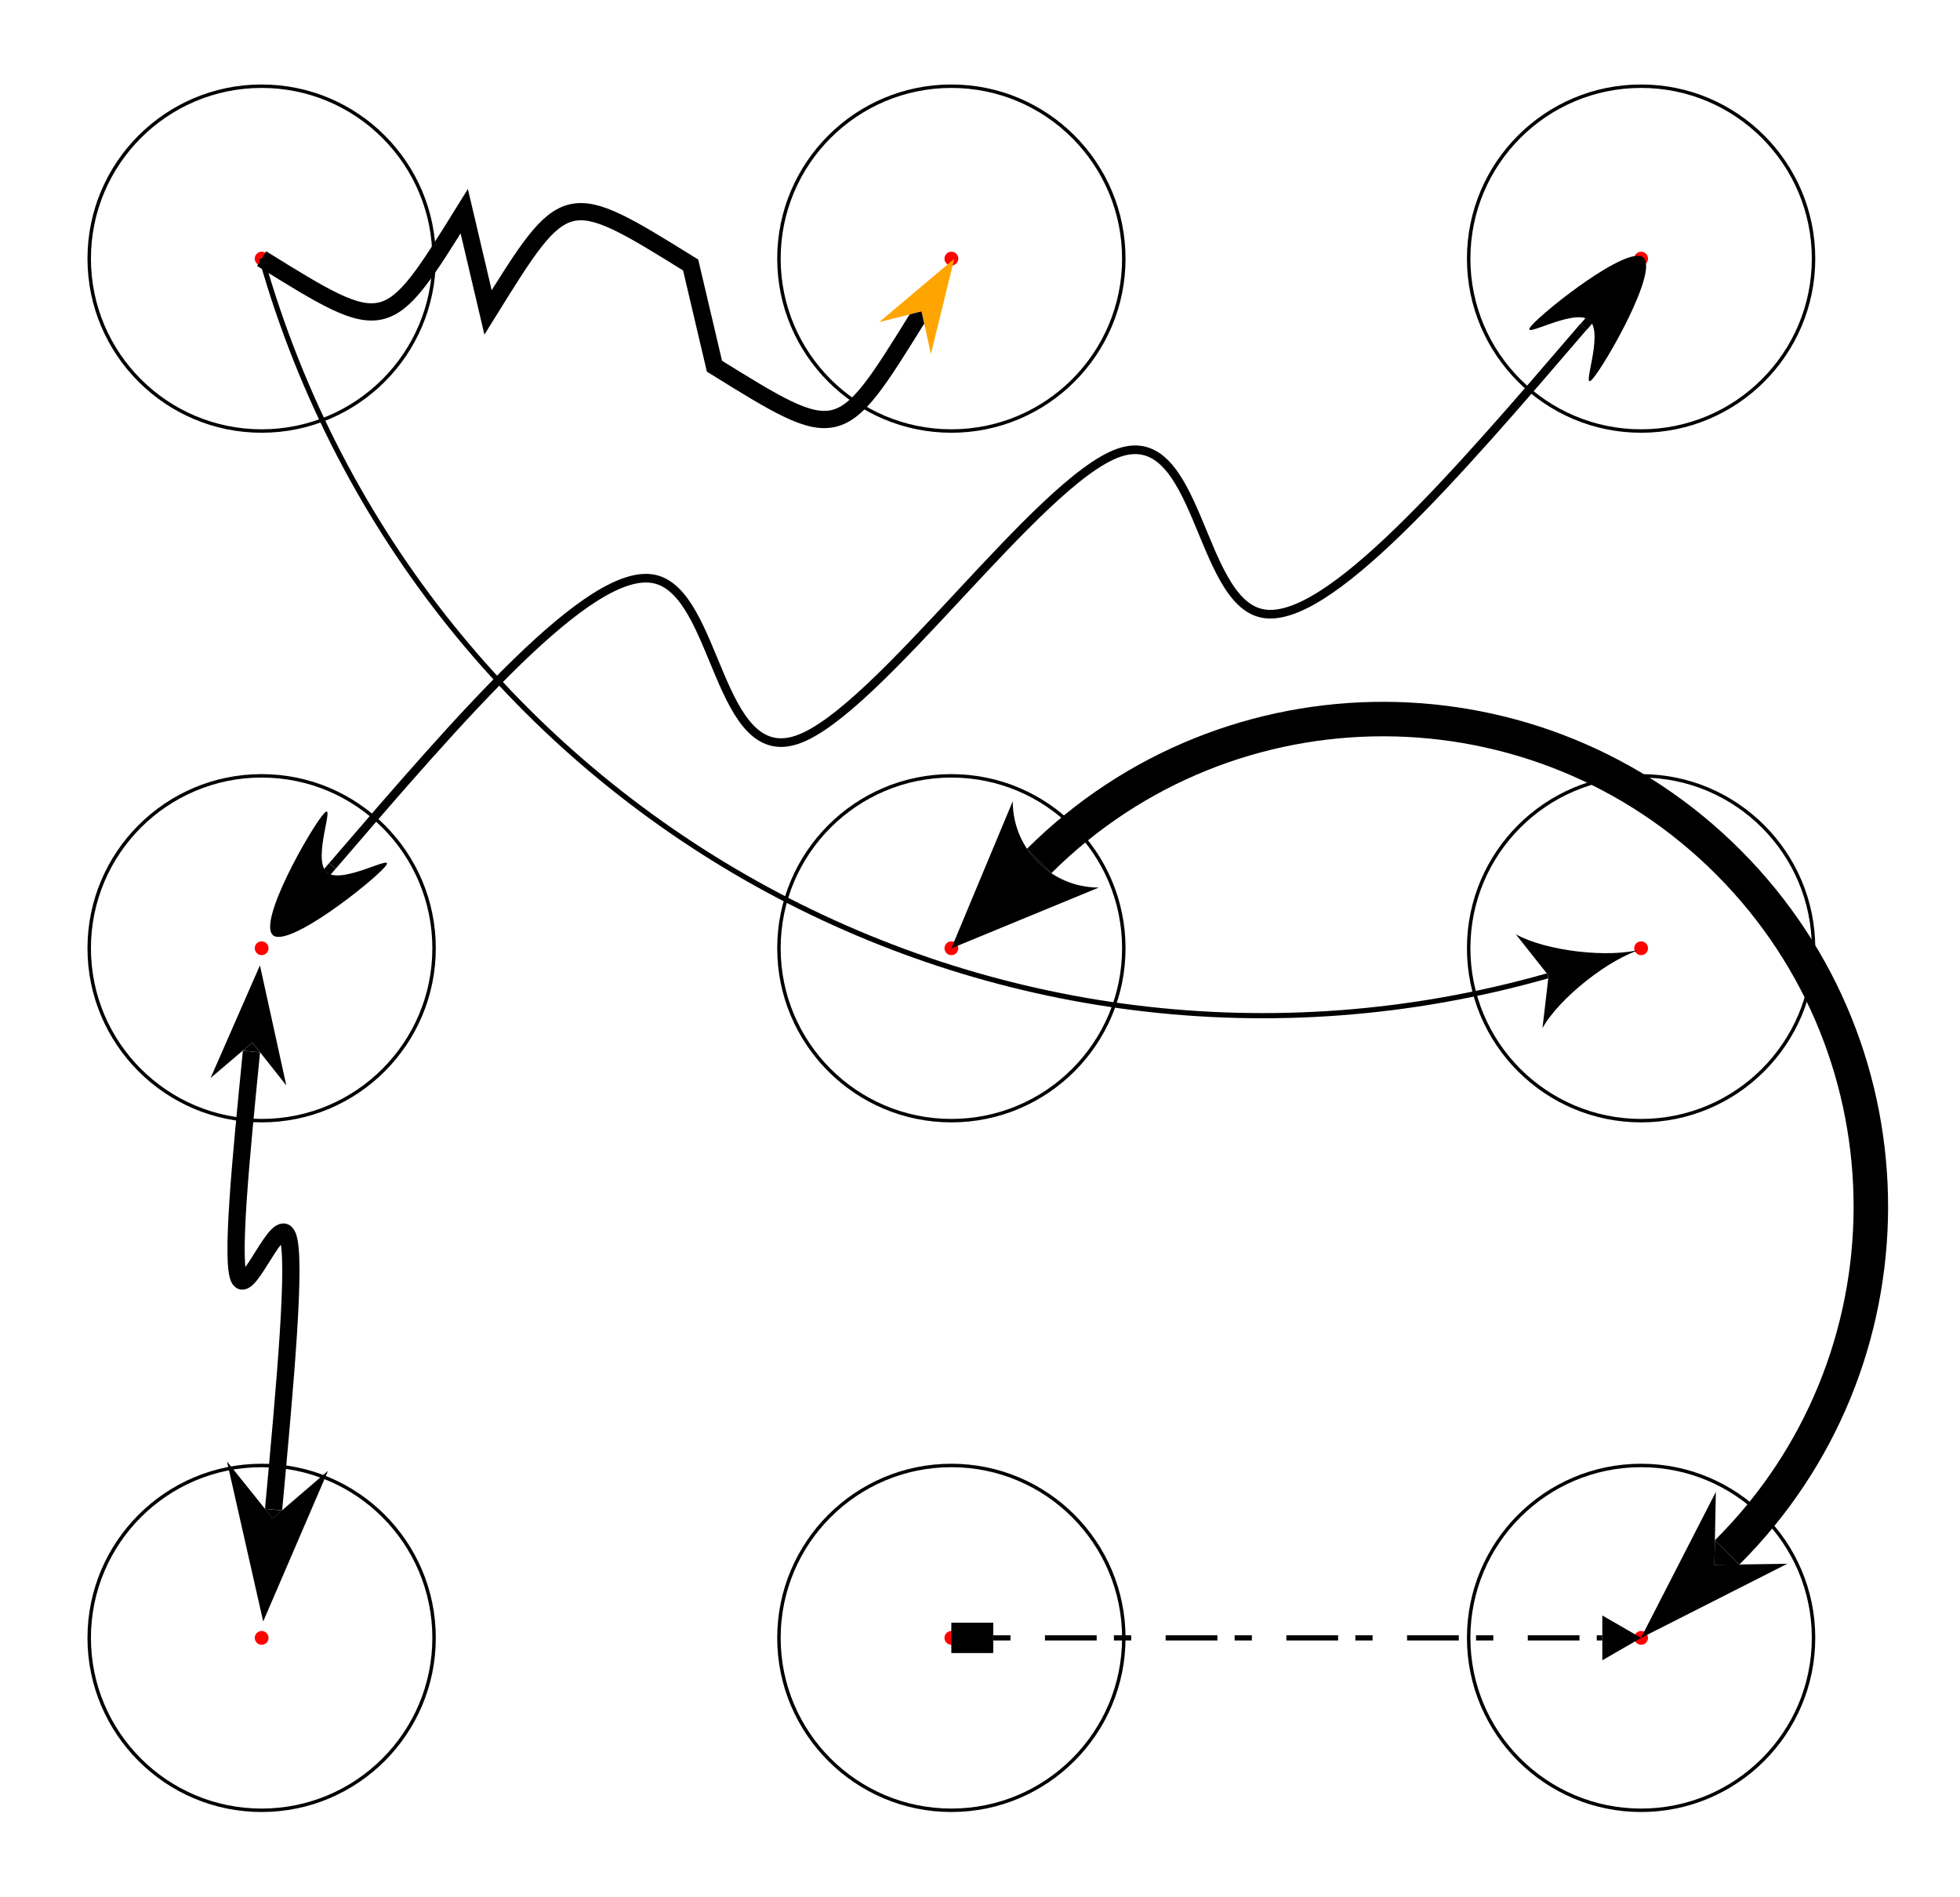 <?xml version="1.0" encoding="UTF-8"?>
<!DOCTYPE svg PUBLIC "-//W3C//DTD SVG 1.1//EN"
    "http://www.w3.org/Graphics/SVG/1.1/DTD/svg11.dtd">
<svg xmlns="http://www.w3.org/2000/svg" xmlns:xlink="http://www.w3.org/1999/xlink" version="1.1" width="500.0" height="483.935" font-size="1" viewBox="0 0 500 484"><g><g transform="matrix(43.994,0.0,0.0,43.994,250.0,241.968)"><g stroke="rgb(0,0,0)" stroke-opacity="1.0" fill="rgb(0,0,0)" fill-opacity="0.0" stroke-width="2.0e-2" stroke-linecap="butt" stroke-linejoin="miter" font-size="1.0em" stroke-miterlimit="10.0"><path d="M 4.834,4.0 c 0.0,-0.552 -0.448,-1.0 -1 -1.0c -0.552,-3.3817687554908895e-17 -1.0,0.448 -1.0 1c -6.763537510981779e-17,0.552 0.448,1.0 1 1.0c 0.552,1.0145306266472669e-16 1.0,-0.448 1 -1Z" /></g></g><g transform="matrix(43.994,0.0,0.0,43.994,250.0,241.968)"><g stroke="rgb(0,0,0)" stroke-opacity="1.0" fill="rgb(255,0,0)" fill-opacity="1.0" stroke-width="0.0" stroke-linecap="butt" stroke-linejoin="miter" font-size="1.0em" stroke-miterlimit="10.0"><path d="M 3.874,4.0 c 0.0,-2.2091389993231736e-2 -1.7908610006768255e-2,-3.9999999999999994e-2 -3.999999999999999e-2 -3.9999999999999994e-2c -2.2091389993231736e-2,-1.3527075021963557e-18 -3.9999999999999994e-2,1.790861000676825e-2 -3.9999999999999994e-2 3.999999999999998e-2c -2.7054150043927113e-18,2.2091389993231736e-2 1.790861000676825e-2,3.9999999999999994e-2 3.999999999999997e-2 3.9999999999999994e-2c 2.2091389993231736e-2,4.058122506589067e-18 3.9999999999999994e-2,-1.7908610006768248e-2 4.0000000000000015e-2 -3.999999999999998e-2Z" /></g></g><g transform="matrix(43.994,0.0,0.0,43.994,250.0,241.968)"><g stroke="rgb(0,0,0)" stroke-opacity="1.0" fill="rgb(0,0,0)" fill-opacity="0.0" stroke-width="1.0e-2" stroke-linecap="butt" stroke-linejoin="miter" font-size="1.0em" stroke-miterlimit="10.0"></g></g><g transform="matrix(43.994,0.0,0.0,43.994,250.0,241.968)"><g stroke="rgb(0,0,0)" stroke-opacity="1.0" fill="rgb(0,0,0)" fill-opacity="0.0" stroke-width="2.0e-2" stroke-linecap="butt" stroke-linejoin="miter" font-size="1.0em" stroke-miterlimit="10.0"><path d="M 0.834,4.0 c 0.0,-0.552 -0.448,-1.0 -1 -1.0c -0.552,-3.3817687554908895e-17 -1.0,0.448 -1.0 1c -6.763537510981779e-17,0.552 0.448,1.0 1 1.0c 0.552,1.0145306266472669e-16 1.0,-0.448 1 -1Z" /></g></g><g transform="matrix(43.994,0.0,0.0,43.994,250.0,241.968)"><g stroke="rgb(0,0,0)" stroke-opacity="1.0" fill="rgb(255,0,0)" fill-opacity="1.0" stroke-width="0.0" stroke-linecap="butt" stroke-linejoin="miter" font-size="1.0em" stroke-miterlimit="10.0"><path d="M -0.126,4.0 c 0.0,-2.2091389993231736e-2 -1.7908610006768255e-2,-3.9999999999999994e-2 -3.999999999999999e-2 -3.9999999999999994e-2c -2.2091389993231736e-2,-1.3527075021963557e-18 -3.9999999999999994e-2,1.790861000676825e-2 -3.9999999999999994e-2 3.999999999999998e-2c -2.7054150043927113e-18,2.2091389993231736e-2 1.790861000676825e-2,3.9999999999999994e-2 3.999999999999997e-2 3.9999999999999994e-2c 2.2091389993231736e-2,4.058122506589067e-18 3.9999999999999994e-2,-1.7908610006768248e-2 4.0000000000000015e-2 -3.999999999999998e-2Z" /></g></g><g transform="matrix(43.994,0.0,0.0,43.994,250.0,241.968)"><g stroke="rgb(0,0,0)" stroke-opacity="1.0" fill="rgb(0,0,0)" fill-opacity="0.0" stroke-width="1.0e-2" stroke-linecap="butt" stroke-linejoin="miter" font-size="1.0em" stroke-miterlimit="10.0"></g></g><g transform="matrix(43.994,0.0,0.0,43.994,250.0,241.968)"><g stroke="rgb(0,0,0)" stroke-opacity="1.0" fill="rgb(0,0,0)" fill-opacity="0.0" stroke-width="2.0e-2" stroke-linecap="butt" stroke-linejoin="miter" font-size="1.0em" stroke-miterlimit="10.0"><path d="M -3.166,4.0 c 0.0,-0.552 -0.448,-1.0 -1 -1.0c -0.552,-3.3817687554908895e-17 -1.0,0.448 -1.0 1c -6.763537510981779e-17,0.552 0.448,1.0 1 1.0c 0.552,1.0145306266472669e-16 1.0,-0.448 1 -1Z" /></g></g><g transform="matrix(43.994,0.0,0.0,43.994,250.0,241.968)"><g stroke="rgb(0,0,0)" stroke-opacity="1.0" fill="rgb(255,0,0)" fill-opacity="1.0" stroke-width="0.0" stroke-linecap="butt" stroke-linejoin="miter" font-size="1.0em" stroke-miterlimit="10.0"><path d="M -4.126,4.0 c 0.0,-2.2091389993231736e-2 -1.7908610006768255e-2,-3.9999999999999994e-2 -3.999999999999999e-2 -3.9999999999999994e-2c -2.2091389993231736e-2,-1.3527075021963557e-18 -3.9999999999999994e-2,1.790861000676825e-2 -3.9999999999999994e-2 3.999999999999998e-2c -2.7054150043927113e-18,2.2091389993231736e-2 1.790861000676825e-2,3.9999999999999994e-2 3.999999999999997e-2 3.9999999999999994e-2c 2.2091389993231736e-2,4.058122506589067e-18 3.9999999999999994e-2,-1.7908610006768248e-2 4.0000000000000015e-2 -3.999999999999998e-2Z" /></g></g><g transform="matrix(43.994,0.0,0.0,43.994,250.0,241.968)"><g stroke="rgb(0,0,0)" stroke-opacity="1.0" fill="rgb(0,0,0)" fill-opacity="0.0" stroke-width="1.0e-2" stroke-linecap="butt" stroke-linejoin="miter" font-size="1.0em" stroke-miterlimit="10.0"></g></g><g transform="matrix(43.994,0.0,0.0,43.994,250.0,241.968)"><g stroke="rgb(0,0,0)" stroke-opacity="1.0" fill="rgb(0,0,0)" fill-opacity="0.0" stroke-width="2.0e-2" stroke-linecap="butt" stroke-linejoin="miter" font-size="1.0em" stroke-miterlimit="10.0"><path d="M 4.834,4.440892098500626e-16 c 0.0,-0.552 -0.448,-1.0 -1 -1.0c -0.552,-3.3817687554908895e-17 -1.0,0.448 -1.0 1c -6.763537510981779e-17,0.552 0.448,1.0 1 1.0c 0.552,1.0145306266472669e-16 1.0,-0.448 1 -1Z" /></g></g><g transform="matrix(43.994,0.0,0.0,43.994,250.0,241.968)"><g stroke="rgb(0,0,0)" stroke-opacity="1.0" fill="rgb(255,0,0)" fill-opacity="1.0" stroke-width="0.0" stroke-linecap="butt" stroke-linejoin="miter" font-size="1.0em" stroke-miterlimit="10.0"><path d="M 3.874,4.440892098500626e-16 c 0.0,-2.2091389993231736e-2 -1.7908610006768255e-2,-3.9999999999999994e-2 -3.999999999999999e-2 -3.9999999999999994e-2c -2.2091389993231736e-2,-1.3527075021963557e-18 -3.9999999999999994e-2,1.790861000676825e-2 -3.9999999999999994e-2 3.999999999999998e-2c -2.7054150043927113e-18,2.2091389993231736e-2 1.790861000676825e-2,3.9999999999999994e-2 3.999999999999997e-2 3.9999999999999994e-2c 2.2091389993231736e-2,4.058122506589067e-18 3.9999999999999994e-2,-1.7908610006768248e-2 4.0000000000000015e-2 -3.999999999999998e-2Z" /></g></g><g transform="matrix(43.994,0.0,0.0,43.994,250.0,241.968)"><g stroke="rgb(0,0,0)" stroke-opacity="1.0" fill="rgb(0,0,0)" fill-opacity="0.0" stroke-width="1.0e-2" stroke-linecap="butt" stroke-linejoin="miter" font-size="1.0em" stroke-miterlimit="10.0"></g></g><g transform="matrix(43.994,0.0,0.0,43.994,250.0,241.968)"><g stroke="rgb(0,0,0)" stroke-opacity="1.0" fill="rgb(0,0,0)" fill-opacity="0.0" stroke-width="2.0e-2" stroke-linecap="butt" stroke-linejoin="miter" font-size="1.0em" stroke-miterlimit="10.0"><path d="M 0.834,4.440892098500626e-16 c 0.0,-0.552 -0.448,-1.0 -1 -1.0c -0.552,-3.3817687554908895e-17 -1.0,0.448 -1.0 1c -6.763537510981779e-17,0.552 0.448,1.0 1 1.0c 0.552,1.0145306266472669e-16 1.0,-0.448 1 -1Z" /></g></g><g transform="matrix(43.994,0.0,0.0,43.994,250.0,241.968)"><g stroke="rgb(0,0,0)" stroke-opacity="1.0" fill="rgb(255,0,0)" fill-opacity="1.0" stroke-width="0.0" stroke-linecap="butt" stroke-linejoin="miter" font-size="1.0em" stroke-miterlimit="10.0"><path d="M -0.126,4.440892098500626e-16 c 0.0,-2.2091389993231736e-2 -1.7908610006768255e-2,-3.9999999999999994e-2 -3.999999999999999e-2 -3.9999999999999994e-2c -2.2091389993231736e-2,-1.3527075021963557e-18 -3.9999999999999994e-2,1.790861000676825e-2 -3.9999999999999994e-2 3.999999999999998e-2c -2.7054150043927113e-18,2.2091389993231736e-2 1.790861000676825e-2,3.9999999999999994e-2 3.999999999999997e-2 3.9999999999999994e-2c 2.2091389993231736e-2,4.058122506589067e-18 3.9999999999999994e-2,-1.7908610006768248e-2 4.0000000000000015e-2 -3.999999999999998e-2Z" /></g></g><g transform="matrix(43.994,0.0,0.0,43.994,250.0,241.968)"><g stroke="rgb(0,0,0)" stroke-opacity="1.0" fill="rgb(0,0,0)" fill-opacity="0.0" stroke-width="1.0e-2" stroke-linecap="butt" stroke-linejoin="miter" font-size="1.0em" stroke-miterlimit="10.0"></g></g><g transform="matrix(43.994,0.0,0.0,43.994,250.0,241.968)"><g stroke="rgb(0,0,0)" stroke-opacity="1.0" fill="rgb(0,0,0)" fill-opacity="0.0" stroke-width="2.0e-2" stroke-linecap="butt" stroke-linejoin="miter" font-size="1.0em" stroke-miterlimit="10.0"><path d="M -3.166,4.440892098500626e-16 c 0.0,-0.552 -0.448,-1.0 -1 -1.0c -0.552,-3.3817687554908895e-17 -1.0,0.448 -1.0 1c -6.763537510981779e-17,0.552 0.448,1.0 1 1.0c 0.552,1.0145306266472669e-16 1.0,-0.448 1 -1Z" /></g></g><g transform="matrix(43.994,0.0,0.0,43.994,250.0,241.968)"><g stroke="rgb(0,0,0)" stroke-opacity="1.0" fill="rgb(255,0,0)" fill-opacity="1.0" stroke-width="0.0" stroke-linecap="butt" stroke-linejoin="miter" font-size="1.0em" stroke-miterlimit="10.0"><path d="M -4.126,4.440892098500626e-16 c 0.0,-2.2091389993231736e-2 -1.7908610006768255e-2,-3.9999999999999994e-2 -3.999999999999999e-2 -3.9999999999999994e-2c -2.2091389993231736e-2,-1.3527075021963557e-18 -3.9999999999999994e-2,1.790861000676825e-2 -3.9999999999999994e-2 3.999999999999998e-2c -2.7054150043927113e-18,2.2091389993231736e-2 1.790861000676825e-2,3.9999999999999994e-2 3.999999999999997e-2 3.9999999999999994e-2c 2.2091389993231736e-2,4.058122506589067e-18 3.9999999999999994e-2,-1.7908610006768248e-2 4.0000000000000015e-2 -3.999999999999998e-2Z" /></g></g><g transform="matrix(43.994,0.0,0.0,43.994,250.0,241.968)"><g stroke="rgb(0,0,0)" stroke-opacity="1.0" fill="rgb(0,0,0)" fill-opacity="0.0" stroke-width="1.0e-2" stroke-linecap="butt" stroke-linejoin="miter" font-size="1.0em" stroke-miterlimit="10.0"></g></g><g transform="matrix(43.994,0.0,0.0,43.994,250.0,241.968)"><g stroke="rgb(0,0,0)" stroke-opacity="1.0" fill="rgb(0,0,0)" fill-opacity="0.0" stroke-width="2.0e-2" stroke-linecap="butt" stroke-linejoin="miter" font-size="1.0em" stroke-miterlimit="10.0"><path d="M 4.834,-4 c 0.0,-0.552 -0.448,-1.0 -1 -1.0c -0.552,-3.3817687554908895e-17 -1.0,0.448 -1.0 1c -6.763537510981779e-17,0.552 0.448,1.0 1 1.0c 0.552,1.0145306266472669e-16 1.0,-0.448 1 -1Z" /></g></g><g transform="matrix(43.994,0.0,0.0,43.994,250.0,241.968)"><g stroke="rgb(0,0,0)" stroke-opacity="1.0" fill="rgb(255,0,0)" fill-opacity="1.0" stroke-width="0.0" stroke-linecap="butt" stroke-linejoin="miter" font-size="1.0em" stroke-miterlimit="10.0"><path d="M 3.874,-4 c 0.0,-2.2091389993231736e-2 -1.7908610006768255e-2,-3.9999999999999994e-2 -3.999999999999999e-2 -3.9999999999999994e-2c -2.2091389993231736e-2,-1.3527075021963557e-18 -3.9999999999999994e-2,1.790861000676825e-2 -3.9999999999999994e-2 3.999999999999998e-2c -2.7054150043927113e-18,2.2091389993231736e-2 1.790861000676825e-2,3.9999999999999994e-2 3.999999999999997e-2 3.9999999999999994e-2c 2.2091389993231736e-2,4.058122506589067e-18 3.9999999999999994e-2,-1.7908610006768248e-2 4.0000000000000015e-2 -3.999999999999998e-2Z" /></g></g><g transform="matrix(43.994,0.0,0.0,43.994,250.0,241.968)"><g stroke="rgb(0,0,0)" stroke-opacity="1.0" fill="rgb(0,0,0)" fill-opacity="0.0" stroke-width="1.0e-2" stroke-linecap="butt" stroke-linejoin="miter" font-size="1.0em" stroke-miterlimit="10.0"></g></g><g transform="matrix(43.994,0.0,0.0,43.994,250.0,241.968)"><g stroke="rgb(0,0,0)" stroke-opacity="1.0" fill="rgb(0,0,0)" fill-opacity="0.0" stroke-width="2.0e-2" stroke-linecap="butt" stroke-linejoin="miter" font-size="1.0em" stroke-miterlimit="10.0"><path d="M 0.834,-4 c 0.0,-0.552 -0.448,-1.0 -1 -1.0c -0.552,-3.3817687554908895e-17 -1.0,0.448 -1.0 1c -6.763537510981779e-17,0.552 0.448,1.0 1 1.0c 0.552,1.0145306266472669e-16 1.0,-0.448 1 -1Z" /></g></g><g transform="matrix(43.994,0.0,0.0,43.994,250.0,241.968)"><g stroke="rgb(0,0,0)" stroke-opacity="1.0" fill="rgb(255,0,0)" fill-opacity="1.0" stroke-width="0.0" stroke-linecap="butt" stroke-linejoin="miter" font-size="1.0em" stroke-miterlimit="10.0"><path d="M -0.126,-4 c 0.0,-2.2091389993231736e-2 -1.7908610006768255e-2,-3.9999999999999994e-2 -3.999999999999999e-2 -3.9999999999999994e-2c -2.2091389993231736e-2,-1.3527075021963557e-18 -3.9999999999999994e-2,1.790861000676825e-2 -3.9999999999999994e-2 3.999999999999998e-2c -2.7054150043927113e-18,2.2091389993231736e-2 1.790861000676825e-2,3.9999999999999994e-2 3.999999999999997e-2 3.9999999999999994e-2c 2.2091389993231736e-2,4.058122506589067e-18 3.9999999999999994e-2,-1.7908610006768248e-2 4.0000000000000015e-2 -3.999999999999998e-2Z" /></g></g><g transform="matrix(43.994,0.0,0.0,43.994,250.0,241.968)"><g stroke="rgb(0,0,0)" stroke-opacity="1.0" fill="rgb(0,0,0)" fill-opacity="0.0" stroke-width="1.0e-2" stroke-linecap="butt" stroke-linejoin="miter" font-size="1.0em" stroke-miterlimit="10.0"></g></g><g transform="matrix(43.994,0.0,0.0,43.994,250.0,241.968)"><g stroke="rgb(0,0,0)" stroke-opacity="1.0" fill="rgb(0,0,0)" fill-opacity="0.0" stroke-width="2.0e-2" stroke-linecap="butt" stroke-linejoin="miter" font-size="1.0em" stroke-miterlimit="10.0"><path d="M -3.166,-4 c 0.0,-0.552 -0.448,-1.0 -1 -1.0c -0.552,-3.3817687554908895e-17 -1.0,0.448 -1.0 1c -6.763537510981779e-17,0.552 0.448,1.0 1 1.0c 0.552,1.0145306266472669e-16 1.0,-0.448 1 -1Z" /></g></g><g transform="matrix(43.994,0.0,0.0,43.994,250.0,241.968)"><g stroke="rgb(0,0,0)" stroke-opacity="1.0" fill="rgb(255,0,0)" fill-opacity="1.0" stroke-width="0.0" stroke-linecap="butt" stroke-linejoin="miter" font-size="1.0em" stroke-miterlimit="10.0"><path d="M -4.126,-4 c 0.0,-2.2091389993231736e-2 -1.7908610006768255e-2,-3.9999999999999994e-2 -3.999999999999999e-2 -3.9999999999999994e-2c -2.2091389993231736e-2,-1.3527075021963557e-18 -3.9999999999999994e-2,1.790861000676825e-2 -3.9999999999999994e-2 3.999999999999998e-2c -2.7054150043927113e-18,2.2091389993231736e-2 1.790861000676825e-2,3.9999999999999994e-2 3.999999999999997e-2 3.9999999999999994e-2c 2.2091389993231736e-2,4.058122506589067e-18 3.9999999999999994e-2,-1.7908610006768248e-2 4.0000000000000015e-2 -3.999999999999998e-2Z" /></g></g><g transform="matrix(43.994,0.0,0.0,43.994,250.0,241.968)"><g stroke="rgb(0,0,0)" stroke-opacity="1.0" fill-opacity="0.0" stroke-width="0.1" stroke-linecap="butt" stroke-linejoin="miter" font-size="1.0em" stroke-miterlimit="10.0"><path d="M -4.166,-4 c 0.725,0.45 0.725,0.45 1.175 -0.275l 0.138,0.587 c 0.45,-0.725 0.45,-0.725 1.175 -0.275l 0.138,0.587 c 0.725,0.45 0.725,0.45 1.175 -0.275" /></g></g><g transform="matrix(43.994,0.0,0.0,43.994,250.0,241.968)"><g stroke="rgb(0,0,0)" stroke-opacity="1.0" fill="rgb(0,0,0)" fill-opacity="1.0" stroke-width="0.0" stroke-linecap="butt" stroke-linejoin="miter" font-size="1.0em" stroke-miterlimit="10.0"><path d="" /></g></g><g transform="matrix(43.994,0.0,0.0,43.994,250.0,241.968)"><g stroke="rgb(0,0,0)" stroke-opacity="1.0" fill="rgb(255,255,0)" fill-opacity="1.0" stroke-width="0.0" stroke-linecap="butt" stroke-linejoin="miter" font-size="1.0em" stroke-miterlimit="10.0"><path d="" /></g></g><g transform="matrix(43.994,0.0,0.0,43.994,250.0,241.968)"><g stroke="rgb(0,0,0)" stroke-opacity="1.0" fill="rgb(255,165,0)" fill-opacity="1.0" stroke-width="0.0" stroke-linecap="butt" stroke-linejoin="miter" font-size="1.0em" stroke-miterlimit="10.0"><path d="M -0.149,-4 l -0.136,0.554 l -5.347547304373734e-2,-0.248 l -0.246,6.224627893095379e-2 l 0.436,-0.368 Z" /></g></g><g transform="matrix(43.994,0.0,0.0,43.994,250.0,241.968)"><g stroke="rgb(0,0,0)" stroke-opacity="1.0" fill="rgb(0,0,0)" fill-opacity="1.0" stroke-width="0.0" stroke-linecap="butt" stroke-linejoin="miter" font-size="1.0em" stroke-miterlimit="10.0"><path d="M -0.339,-3.694 l 1.5162984790554303e-2,7.038432923841305e-2 l -8.496519968834443e-2,-5.273438007523893e-2 l 6.980221489779014e-2,-1.764994916317412e-2 l -1.3877787807814457e-17,3.469446951953614e-18 Z" /></g></g><g transform="matrix(43.994,0.0,0.0,43.994,250.0,241.968)"><g stroke="rgb(0,0,0)" stroke-opacity="1.0" fill-opacity="0.0" stroke-width="5.0e-2" stroke-linecap="butt" stroke-linejoin="miter" font-size="1.0em" stroke-miterlimit="10.0"><path d="M -3.755,-0.478 c 0.747,-0.869 1.493,-1.738 1.864 -1.664c 0.371,7.475352905200727e-2 0.367,1.093 0.832 0.932c 0.465,-0.161 1.399,-1.502 1.864 -1.664c 0.465,-0.161 0.461,0.857 0.832 0.932c 0.371,7.475352905200747e-2 1.118,-0.794 1.864 -1.664" /></g></g><g transform="matrix(43.994,0.0,0.0,43.994,250.0,241.968)"><g stroke="rgb(0,0,0)" stroke-opacity="1.0" fill="rgb(0,0,0)" fill-opacity="1.0" stroke-width="0.0" stroke-linecap="butt" stroke-linejoin="miter" font-size="1.0em" stroke-miterlimit="10.0"><path d="M -3.807,-0.456 l 3.79279118703735e-2,3.258026244757985e-2 l 3.2580262447579854e-2,-3.792791187037349e-2 l -3.792791187037348e-2,-3.258026244757986e-2 l -3.258026244757987e-2,3.7927911870373504e-2 Z" /></g></g><g transform="matrix(43.994,0.0,0.0,43.994,250.0,241.968)"><g stroke="rgb(0,0,0)" stroke-opacity="1.0" fill="rgb(0,0,0)" fill-opacity="1.0" stroke-width="0.0" stroke-linecap="butt" stroke-linejoin="miter" font-size="1.0em" stroke-miterlimit="10.0"><path d="M -4.101,-7.585582374074662e-2 c 8.917386899061666e-2,7.660079113002286e-2 0.572,-0.305 0.65 -0.396c 7.819262987419172e-2,-9.10269884888964e-2 -0.248,0.108 -0.337 3.158836086165612e-2c -8.917386899061665e-2,-7.660079113002286e-2 5.858035998713479e-2,-0.429 -1.9612269887056888e-2 -0.338c -7.819262987419165e-2,9.102698848889637e-2 -0.382,0.625 -0.293 0.702Z" /></g></g><g transform="matrix(43.994,0.0,0.0,43.994,250.0,241.968)"><g stroke="rgb(0,0,0)" stroke-opacity="1.0" fill="rgb(0,0,0)" fill-opacity="1.0" stroke-width="0.0" stroke-linecap="butt" stroke-linejoin="miter" font-size="1.0em" stroke-miterlimit="10.0"><path d="M 3.847,-4.006 c 8.917386899061666e-2,7.660079113002286e-2 -0.215,0.611 -0.293 0.702c -7.819262987419166e-2,9.102698848889643e-2 6.956159910355969e-2,-0.261 -1.961226988705711e-2 -0.338c -8.917386899061668e-2,-7.660079113002283e-2 -0.415,0.123 -0.337 3.158836086165631e-2c 7.819262987419165e-2,-9.102698848889637e-2 0.561,-0.472 0.65 -0.396Z" /></g></g><g transform="matrix(43.994,0.0,0.0,43.994,250.0,241.968)"><g stroke="rgb(0,0,0)" stroke-opacity="1.0" fill="rgb(0,0,0)" fill-opacity="1.0" stroke-width="0.0" stroke-linecap="butt" stroke-linejoin="miter" font-size="1.0em" stroke-miterlimit="10.0"><path d="M 3.515,-3.659 l 3.792791187037348e-2,3.258026244757986e-2 l -3.2580262447579854e-2,3.792791187037349e-2 l -3.79279118703735e-2,-3.258026244757985e-2 l 3.258026244757987e-2,-3.7927911870373504e-2 Z" /></g></g><g transform="matrix(43.994,0.0,0.0,43.994,250.0,241.968)"><g stroke="rgb(0,0,0)" stroke-opacity="1.0" fill-opacity="0.0" stroke-width="3.0e-2" stroke-linecap="butt" stroke-linejoin="miter" font-size="1.0em" stroke-miterlimit="10.0"><path d="M -4.166,-4 c 0.911,3.208 4.25,5.071 7.458 4.16" /></g></g><g transform="matrix(43.994,0.0,0.0,43.994,250.0,241.968)"><g stroke="rgb(0,0,0)" stroke-opacity="1.0" fill="rgb(0,0,0)" fill-opacity="1.0" stroke-width="0.0" stroke-linecap="butt" stroke-linejoin="miter" font-size="1.0em" stroke-miterlimit="10.0"><path d="" /></g></g><g transform="matrix(43.994,0.0,0.0,43.994,250.0,241.968)"><g stroke="rgb(0,0,0)" stroke-opacity="1.0" fill="rgb(0,0,0)" fill-opacity="1.0" stroke-width="0.0" stroke-linecap="butt" stroke-linejoin="miter" font-size="1.0em" stroke-miterlimit="10.0"><path d="" /></g></g><g transform="matrix(43.994,0.0,0.0,43.994,250.0,241.968)"><g stroke="rgb(0,0,0)" stroke-opacity="1.0" fill="rgb(0,0,0)" fill-opacity="1.0" stroke-width="0.0" stroke-linecap="butt" stroke-linejoin="miter" font-size="1.0em" stroke-miterlimit="10.0"><path d="M 3.842,4.0862633208658405e-3 c -0.192,5.4611284755144984e-2 -0.482,0.284 -0.58 0.459l 3.54730590047591e-2,-0.304 l -0.19,-0.24 c 0.175,9.743105482922022e-2 0.542,0.14 0.734 8.563954014815042e-2v 5.551115123125783e-17 Z" /></g></g><g transform="matrix(43.994,0.0,0.0,43.994,250.0,241.968)"><g stroke="rgb(0,0,0)" stroke-opacity="1.0" fill="rgb(0,0,0)" fill-opacity="1.0" stroke-width="0.0" stroke-linecap="butt" stroke-linejoin="miter" font-size="1.0em" stroke-miterlimit="10.0"><path d="M 3.298,0.159 l -1.8812430428771397e-3,1.6126525402135872e-2 l -8.191692713271755e-3,-2.8859940583641747e-2 l 1.0072935756148895e-2,1.2733415181505874e-2 h -0.0 Z" /></g></g><g transform="matrix(43.994,0.0,0.0,43.994,250.0,241.968)"><g stroke="rgb(0,0,0)" stroke-opacity="1.0" fill-opacity="0.0" stroke-width="0.1" stroke-linecap="butt" stroke-linejoin="miter" font-size="1.0em" stroke-miterlimit="10.0"><path d="M -4.225,0.599 c -6.1454818086912055e-2,0.621 -0.123,1.242 -6.809973067478153e-2 1.322c 5.4809905499042584e-2,7.939457828276245e-2 0.226,-0.383 0.278 -0.251c 5.2085916272051315e-2,0.132 -1.4816880268843261e-2,0.859 -8.171967680973782e-2 1.586" /></g></g><g transform="matrix(43.994,0.0,0.0,43.994,250.0,241.968)"><g stroke="rgb(0,0,0)" stroke-opacity="1.0" fill="rgb(0,0,0)" fill-opacity="1.0" stroke-width="0.0" stroke-linecap="butt" stroke-linejoin="miter" font-size="1.0em" stroke-miterlimit="10.0"><path d="M -4.22,0.547 l -5.4857498189004594e-2,4.663180033564289e-2 l 9.951418092959669e-2,9.845191410607294e-3 l -4.465668274059209e-2,-5.6476991746250184e-2 h -0.0 Z" /></g></g><g transform="matrix(43.994,0.0,0.0,43.994,250.0,241.968)"><g stroke="rgb(0,0,0)" stroke-opacity="1.0" fill="rgb(0,0,0)" fill-opacity="1.0" stroke-width="0.0" stroke-linecap="butt" stroke-linejoin="miter" font-size="1.0em" stroke-miterlimit="10.0"><path d="M -4.176,9.951418092959713e-2 l -0.286,0.653 l 0.242,-0.206 l 0.197,0.249 l -0.153,-0.697 Z" /></g></g><g transform="matrix(43.994,0.0,0.0,43.994,250.0,241.968)"><g stroke="rgb(0,0,0)" stroke-opacity="1.0" fill="rgb(0,0,0)" fill-opacity="1.0" stroke-width="0.0" stroke-linecap="butt" stroke-linejoin="miter" font-size="1.0em" stroke-miterlimit="10.0"><path d="M -4.157,3.905 l -0.21,-0.928 l 0.265,0.33 l 0.321,-0.276 l -0.376,0.874 Z" /></g></g><g transform="matrix(43.994,0.0,0.0,43.994,250.0,241.968)"><g stroke="rgb(0,0,0)" stroke-opacity="1.0" fill="rgb(0,0,0)" fill-opacity="1.0" stroke-width="0.0" stroke-linecap="butt" stroke-linejoin="miter" font-size="1.0em" stroke-miterlimit="10.0"><path d="M -4.102,3.308 l -4.50416077389389e-2,-5.617048586572368e-2 l 9.95791397702445e-2,9.164874391834527e-3 l -5.4537532031305604e-2,4.700561147388915e-2 h -0.0 Z" /></g></g><g transform="matrix(43.994,0.0,0.0,43.994,250.0,241.968)"><g stroke="rgb(0,0,0)" stroke-opacity="1.0" fill-opacity="0.0" stroke-width="0.2" stroke-linecap="butt" stroke-linejoin="miter" font-size="1.0em" stroke-miterlimit="10.0"><path d="M 4.333,3.504 c 1.107,-1.102 1.112,-2.893 9.6142718494866e-3 -4c -1.102,-1.107 -2.893,-1.112 -4 -9.614271849487044e-3" /></g></g><g transform="matrix(43.994,0.0,0.0,43.994,250.0,241.968)"><g stroke="rgb(0,0,0)" stroke-opacity="1.0" fill="rgb(0,0,0)" fill-opacity="1.0" stroke-width="0.0" stroke-linecap="butt" stroke-linejoin="miter" font-size="1.0em" stroke-miterlimit="10.0"><path d="M 4.259,3.577 l 0.144,-2.208120257290433e-3 l -0.141,-0.142 l -2.9002302424532e-3,0.144 h -0.0 Z" /></g></g><g transform="matrix(43.994,0.0,0.0,43.994,250.0,241.968)"><g stroke="rgb(0,0,0)" stroke-opacity="1.0" fill="rgb(0,0,0)" fill-opacity="1.0" stroke-width="0.0" stroke-linecap="butt" stroke-linejoin="miter" font-size="1.0em" stroke-miterlimit="10.0"><path d="M 3.834,4.0 l 0.848,-0.43 l -0.423,6.4895026126178534e-3 l 8.523562823833042e-3,-0.423 l -0.434,0.846 Z" /></g></g><g transform="matrix(43.994,0.0,0.0,43.994,250.0,241.968)"><g stroke="rgb(0,0,0)" stroke-opacity="1.0" fill="rgb(0,0,0)" fill-opacity="1.0" stroke-width="0.0" stroke-linecap="butt" stroke-linejoin="miter" font-size="1.0em" stroke-miterlimit="10.0"><path d="M -0.166,-1.1554327963070321e-5 l 0.356,-0.853 c -6.637269653998745e-4,0.276 0.223,0.501 0.499 0.501l -0.854,0.352 v -5.551115123125783e-17 Z" /></g></g><g transform="matrix(43.994,0.0,0.0,43.994,250.0,241.968)"><g stroke="rgb(0,0,0)" stroke-opacity="1.0" fill="rgb(0,0,0)" fill-opacity="1.0" stroke-width="0.0" stroke-linecap="butt" stroke-linejoin="miter" font-size="1.0em" stroke-miterlimit="10.0"><path d="M 0.413,-0.435 c -5.609426344198645e-2,-3.727000555385772e-2 -0.104,-8.548808679398516e-2 -0.141 -0.142l 0.141,0.142 Z" /></g></g><g transform="matrix(43.994,0.0,0.0,43.994,250.0,241.968)"><g stroke="rgb(0,0,0)" stroke-opacity="1.0" fill-opacity="0.0" stroke-width="3.0e-2" stroke-linecap="butt" stroke-linejoin="miter" stroke-dasharray="0.1,0.2,0.3,0.1" stroke-dashoffset="0.0" font-size="1.0em" stroke-miterlimit="10.0"><path d="M 7.672338529098155e-2,4.0 h 3.532 " /></g></g><g transform="matrix(43.994,0.0,0.0,43.994,250.0,241.968)"><g stroke="rgb(0,0,0)" stroke-opacity="1.0" fill="rgb(0,0,0)" fill-opacity="1.0" stroke-width="0.0" stroke-linecap="butt" stroke-linejoin="miter" font-size="1.0em" stroke-miterlimit="10.0"><path d="" /></g></g><g transform="matrix(43.994,0.0,0.0,43.994,250.0,241.968)"><g stroke="rgb(0,0,0)" stroke-opacity="1.0" fill="rgb(0,0,0)" fill-opacity="1.0" stroke-width="0.0" stroke-linecap="butt" stroke-linejoin="miter" font-size="1.0em" stroke-miterlimit="10.0"><path d="M 7.672338529098155e-2,3.912 l -2.6945678834043217e-17,0.176 h -0.243 l -2.6945678834043217e-17,-0.176 h 0.243 Z" /></g></g><g transform="matrix(43.994,0.0,0.0,43.994,250.0,241.968)"><g stroke="rgb(0,0,0)" stroke-opacity="1.0" fill="rgb(0,0,0)" fill-opacity="1.0" stroke-width="0.0" stroke-linecap="butt" stroke-linejoin="miter" font-size="1.0em" stroke-miterlimit="10.0"><path d="M 3.834,4.0 l -0.225,0.13 v -0.26 l 0.225,0.13 Z" /></g></g><g transform="matrix(43.994,0.0,0.0,43.994,250.0,241.968)"><g stroke="rgb(0,0,0)" stroke-opacity="1.0" fill="rgb(0,0,0)" fill-opacity="1.0" stroke-width="0.0" stroke-linecap="butt" stroke-linejoin="miter" font-size="1.0em" stroke-miterlimit="10.0"><path d="" /></g></g></g></svg>